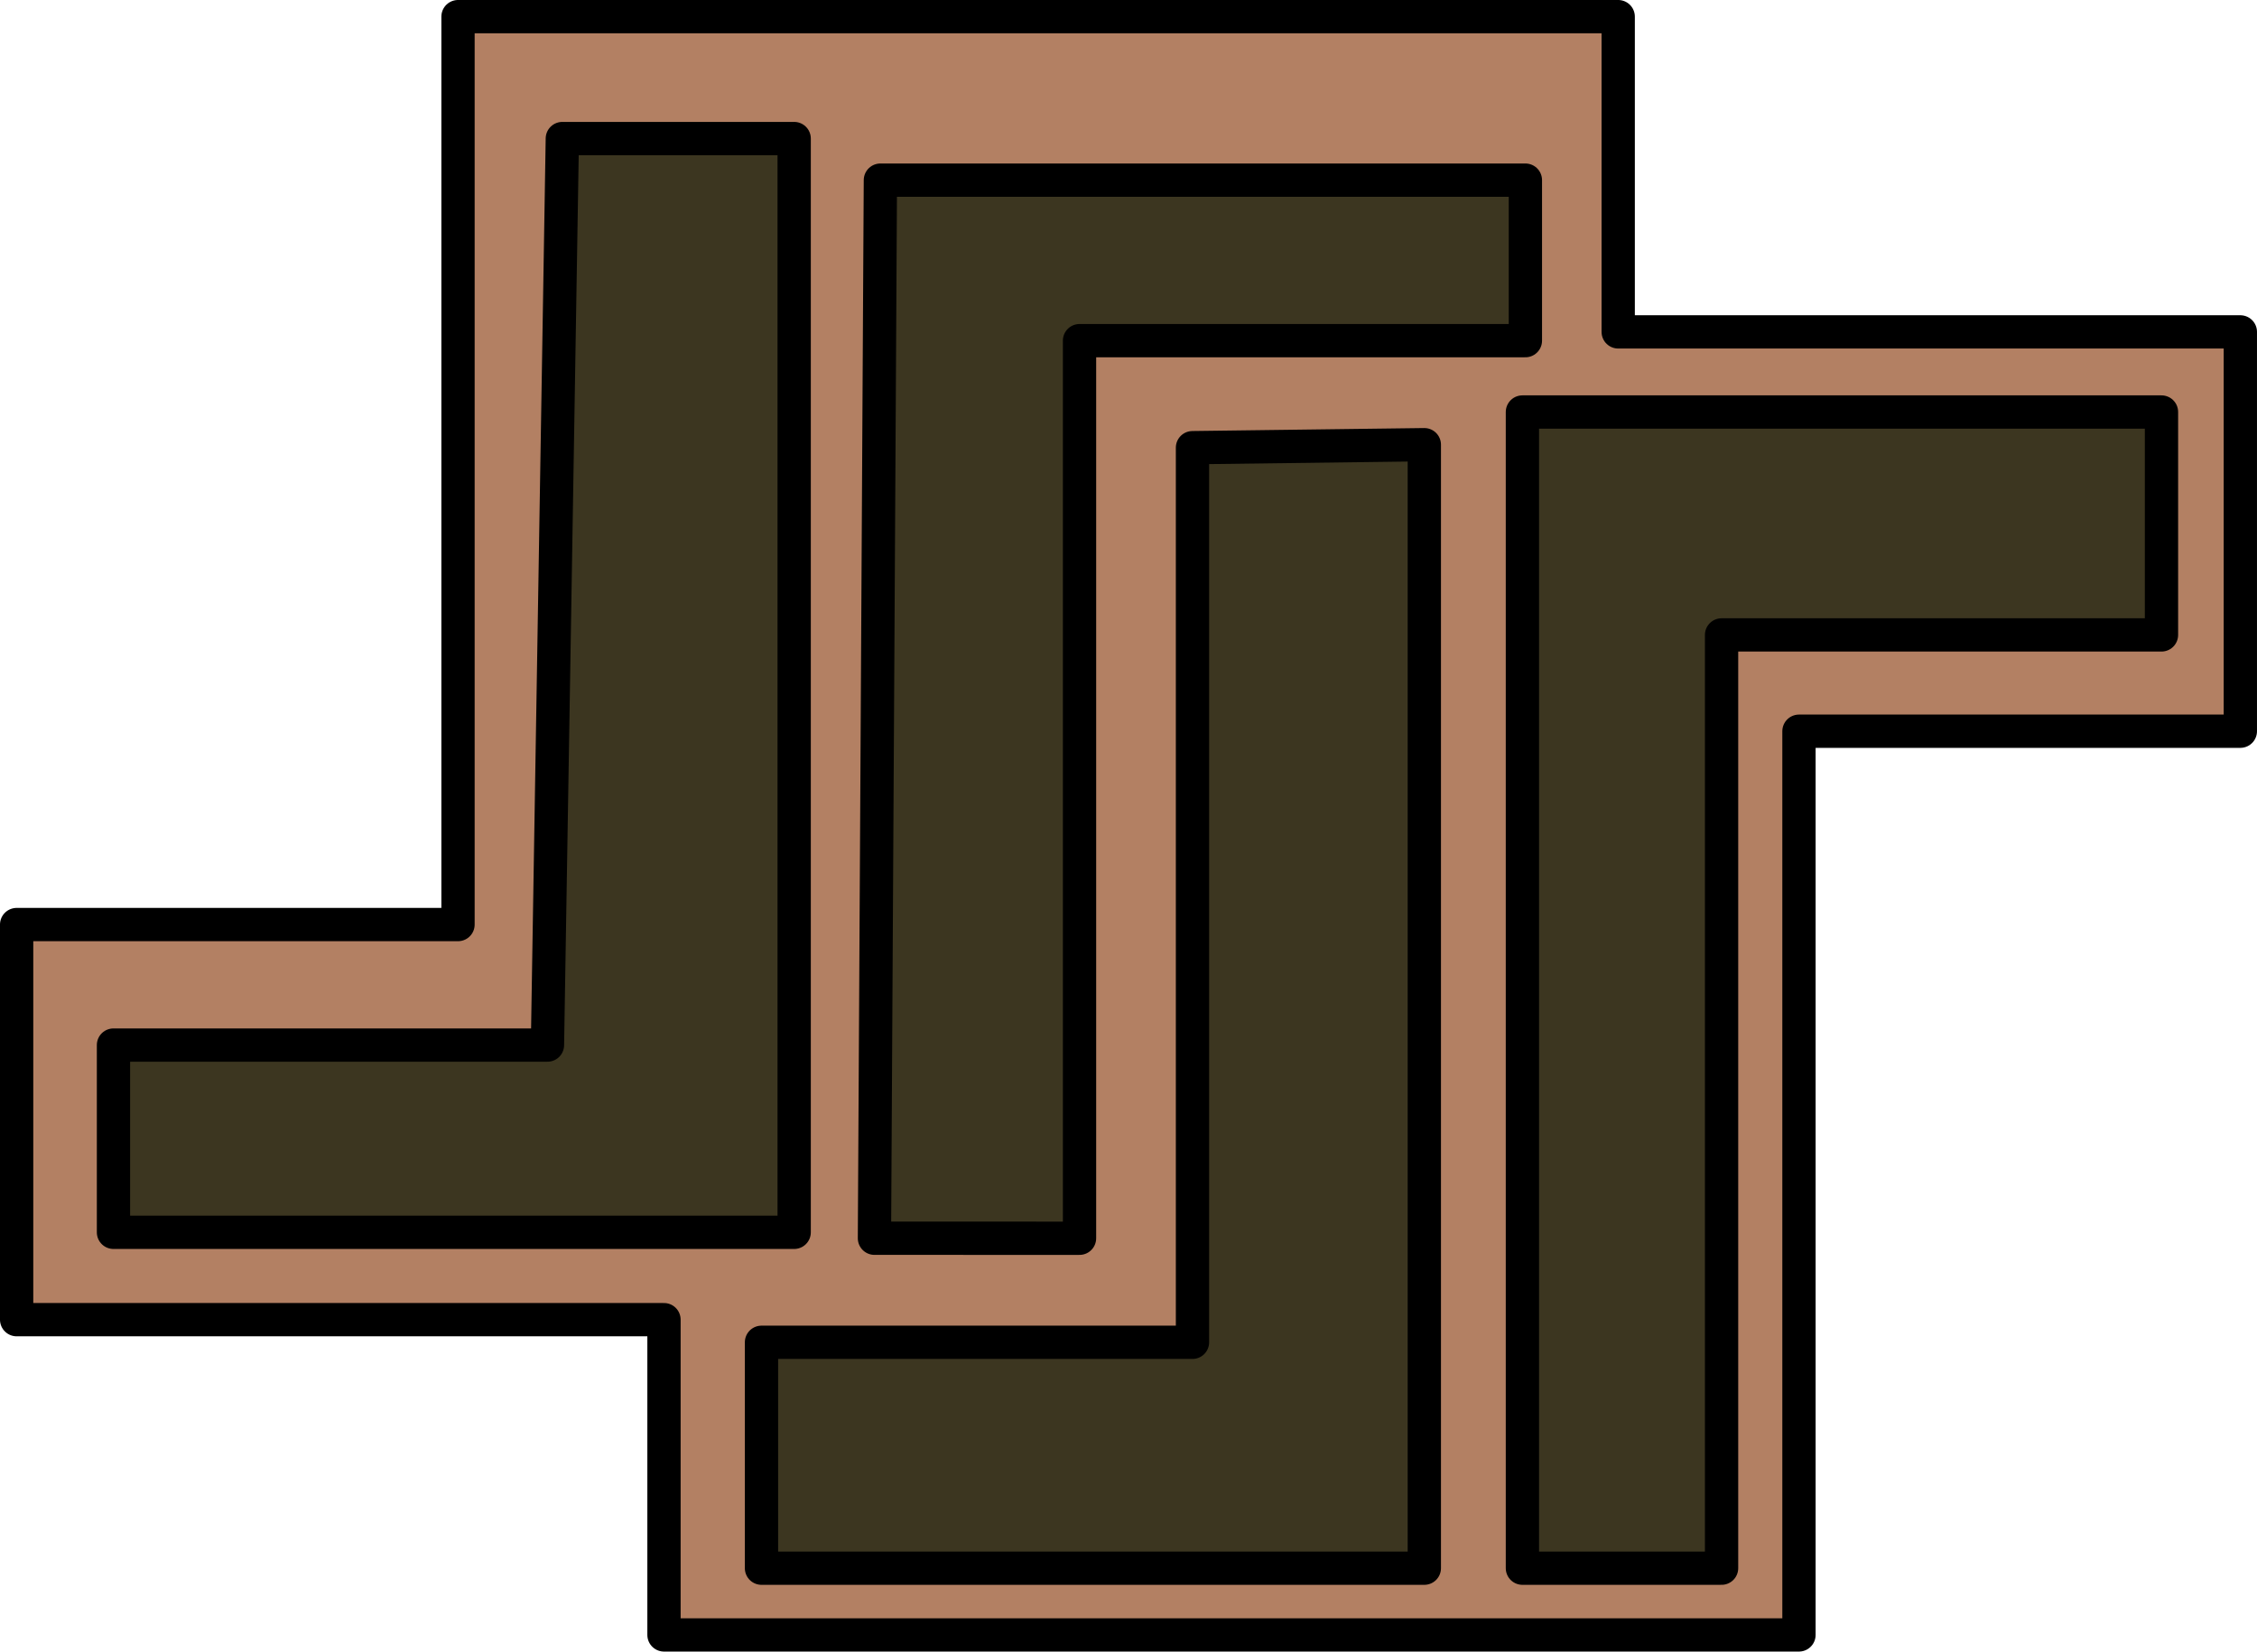 <?xml version="1.0" encoding="UTF-8" standalone="no"?>
<!-- Created with Inkscape (http://www.inkscape.org/) -->

<svg
   width="100"
   height="73.181"
   id="svg3010"
   version="1.1"
   inkscape:version="1.1.2 (b8e25be833, 2022-02-05)"
   sodipodi:docname="l1z1x mindnet.svg"
   xmlns:inkscape="http://www.inkscape.org/namespaces/inkscape"
   xmlns:sodipodi="http://sodipodi.sourceforge.net/DTD/sodipodi-0.dtd"
   xmlns="http://www.w3.org/2000/svg"
   xmlns:svg="http://www.w3.org/2000/svg"
   xmlns:rdf="http://www.w3.org/1999/02/22-rdf-syntax-ns#"
   xmlns:cc="http://creativecommons.org/ns#"
   xmlns:dc="http://purl.org/dc/elements/1.1/">
  <defs
     id="defs3012" />
  <sodipodi:namedview
     id="base"
     pagecolor="#ffffff"
     bordercolor="#666666"
     borderopacity="1.0"
     inkscape:pageopacity="0.0"
     inkscape:pageshadow="2"
     inkscape:zoom="1.979899"
     inkscape:cx="46.719555"
     inkscape:cy="75.76144"
     inkscape:document-units="px"
     inkscape:current-layer="layer1"
     showgrid="false"
     inkscape:window-width="1920"
     inkscape:window-height="1137"
     inkscape:window-x="-8"
     inkscape:window-y="-8"
     inkscape:window-maximized="1"
     inkscape:pagecheckerboard="0" />
  <g
     inkscape:label="img"
     inkscape:groupmode="layer"
     id="layer1"
     transform="translate(-278.555,-156.336)" />
  <g
     inkscape:groupmode="layer"
     id="layer4"
     inkscape:label="base"
     transform="translate(-278.555,-156.336)">
    <path
       style="fill:#b38063;fill-opacity:1;fill-rule:evenodd;stroke:#000000;stroke-width:1.475px;stroke-linecap:butt;stroke-linejoin:round;stroke-opacity:1"
       d="m 279.292,197.303 h 19.556 v -40.23 h 51.404 v 13.969 h 27.565 v 17.694 h -19.556 v 40.043 h -50.287 v -13.969 h -28.682 z"
       id="path3353"
       inkscape:connector-curvature="0" />
    <path
       style="fill:#3c3620;fill-opacity:1;fill-rule:evenodd;stroke:#000000;stroke-width:1.475px;stroke-linecap:butt;stroke-linejoin:round;stroke-opacity:1"
       d="m 303.47,162.475 h 10.272 v 48.465 h -30.159 v -8.297 h 19.228 z"
       id="path3355"
       inkscape:connector-curvature="0" />
    <path
       style="fill:#3c3620;fill-opacity:1;fill-rule:evenodd;stroke:#000000;stroke-width:1.475px;stroke-linecap:butt;stroke-linejoin:round;stroke-opacity:1"
       d="m 326.385,211.203 v -39.773 h 19.755 v -7.112 h -28.578 l -0.263,46.884 z"
       id="path3357"
       inkscape:connector-curvature="0"
       sodipodi:nodetypes="ccccccc" />
    <path
       style="fill:#3c3620;fill-opacity:1;fill-rule:evenodd;stroke:#000000;stroke-width:1.475px;stroke-linecap:butt;stroke-linejoin:round;stroke-opacity:1"
       d="m 354.832,225.822 v -41.353 h 19.491 v -9.877 h -28.315 v 51.23 z"
       id="path3359"
       inkscape:connector-curvature="0"
       sodipodi:nodetypes="ccccccc" />
    <path
       style="fill:#3c3620;fill-opacity:1;fill-rule:evenodd;stroke:#000000;stroke-width:1.475px;stroke-linecap:butt;stroke-linejoin:round;stroke-opacity:1"
       d="m 341.662,176.04 v 49.782 h -29.368 v -10.009 h 19.096 v -39.641 z"
       id="path3361"
       inkscape:connector-curvature="0" />
  </g>
</svg>
